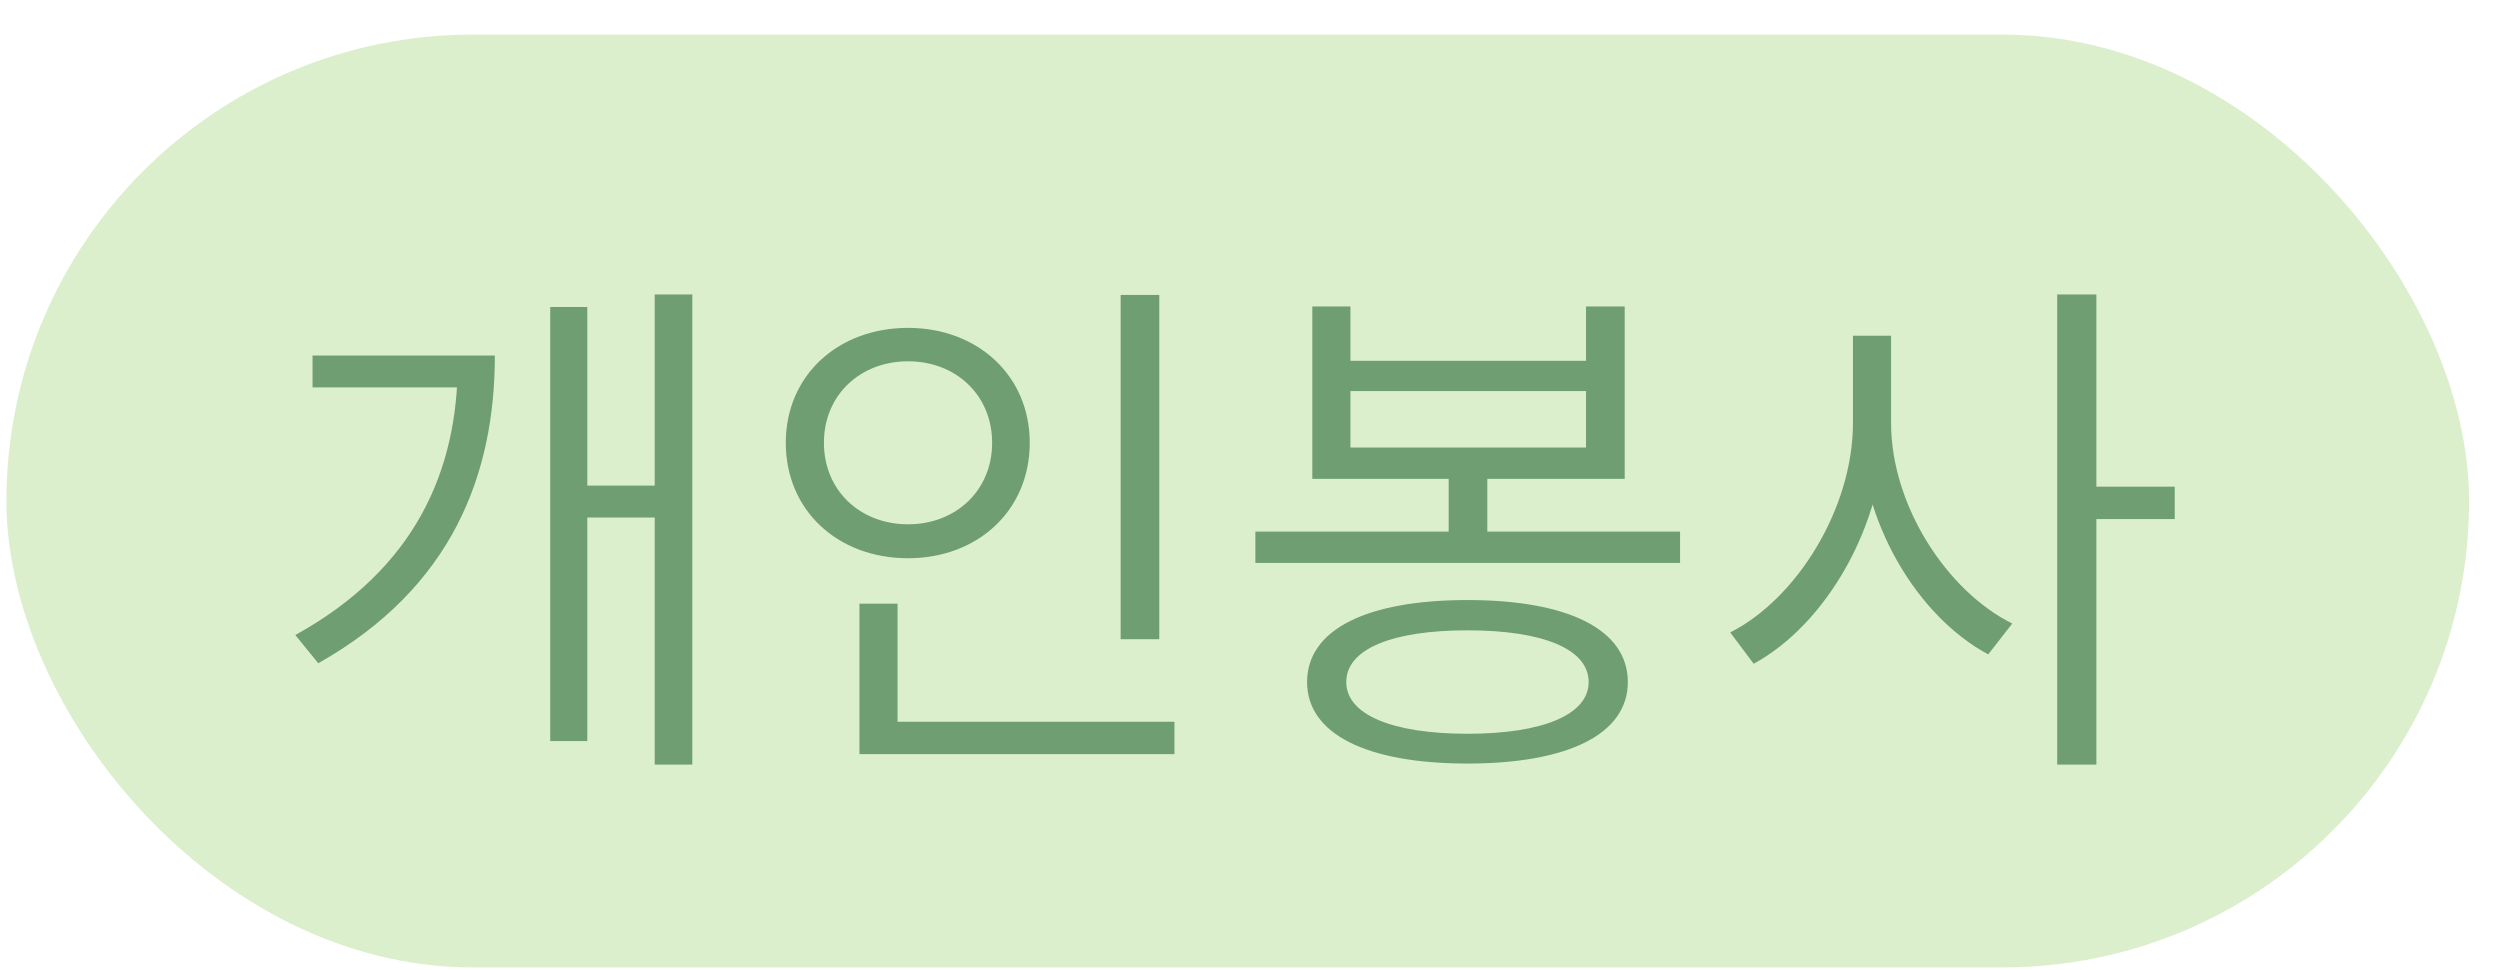 <svg width="67" height="26" viewBox="0 0 67 26" fill="none" xmlns="http://www.w3.org/2000/svg">
<rect x="0.172" y="0.927" width="66" height="25" rx="12.5" fill="#DCEFCD"/>
<path d="M17.546 7.891H18.554V20.491H17.546V7.891ZM15.432 13.015H17.91V13.869H15.432V13.015ZM12.268 9.529H13.262C13.262 12.707 12.128 15.745 8.53 17.775L7.914 17.019C11.134 15.241 12.268 12.609 12.268 9.711V9.529ZM8.376 9.529H12.618V10.383H8.376V9.529ZM14.746 8.227H15.74V19.861H14.746V8.227ZM30.033 7.905H31.069V17.131H30.033V7.905ZM23.033 19.343H31.475V20.211H23.033V19.343ZM23.033 16.179H24.055V19.623H23.033V16.179ZM24.335 8.787C26.197 8.787 27.597 10.061 27.597 11.867C27.597 13.687 26.197 14.961 24.335 14.961C22.459 14.961 21.059 13.687 21.059 11.867C21.059 10.061 22.459 8.787 24.335 8.787ZM24.335 9.683C23.047 9.683 22.081 10.593 22.081 11.867C22.081 13.141 23.047 14.051 24.335 14.051C25.623 14.051 26.589 13.141 26.589 11.867C26.589 10.593 25.623 9.683 24.335 9.683ZM33.644 14.247H45.026V15.087H33.644V14.247ZM38.824 12.441H39.86V14.541H38.824V12.441ZM39.328 16.081C42.016 16.081 43.626 16.865 43.626 18.279C43.626 19.679 42.016 20.463 39.328 20.463C36.64 20.463 35.03 19.679 35.03 18.279C35.03 16.865 36.64 16.081 39.328 16.081ZM39.328 16.893C37.298 16.893 36.08 17.397 36.08 18.279C36.08 19.147 37.298 19.665 39.328 19.665C41.358 19.665 42.576 19.147 42.576 18.279C42.576 17.397 41.358 16.893 39.328 16.893ZM35.17 8.213H36.192V9.669H42.506V8.213H43.542V12.833H35.17V8.213ZM36.192 10.481V11.993H42.506V10.481H36.192ZM49.659 8.997H50.513V11.335C50.513 14.065 48.931 16.739 46.999 17.789L46.369 16.949C48.147 16.053 49.659 13.631 49.659 11.335V8.997ZM49.841 8.997H50.681V11.335C50.681 13.547 52.179 15.843 53.929 16.711L53.285 17.537C51.395 16.529 49.841 13.981 49.841 11.335V8.997ZM55.133 7.891H56.183V20.491H55.133V7.891ZM55.931 13.043H58.283V13.911H55.931V13.043Z" fill="#6F9E73"/>
</svg>
